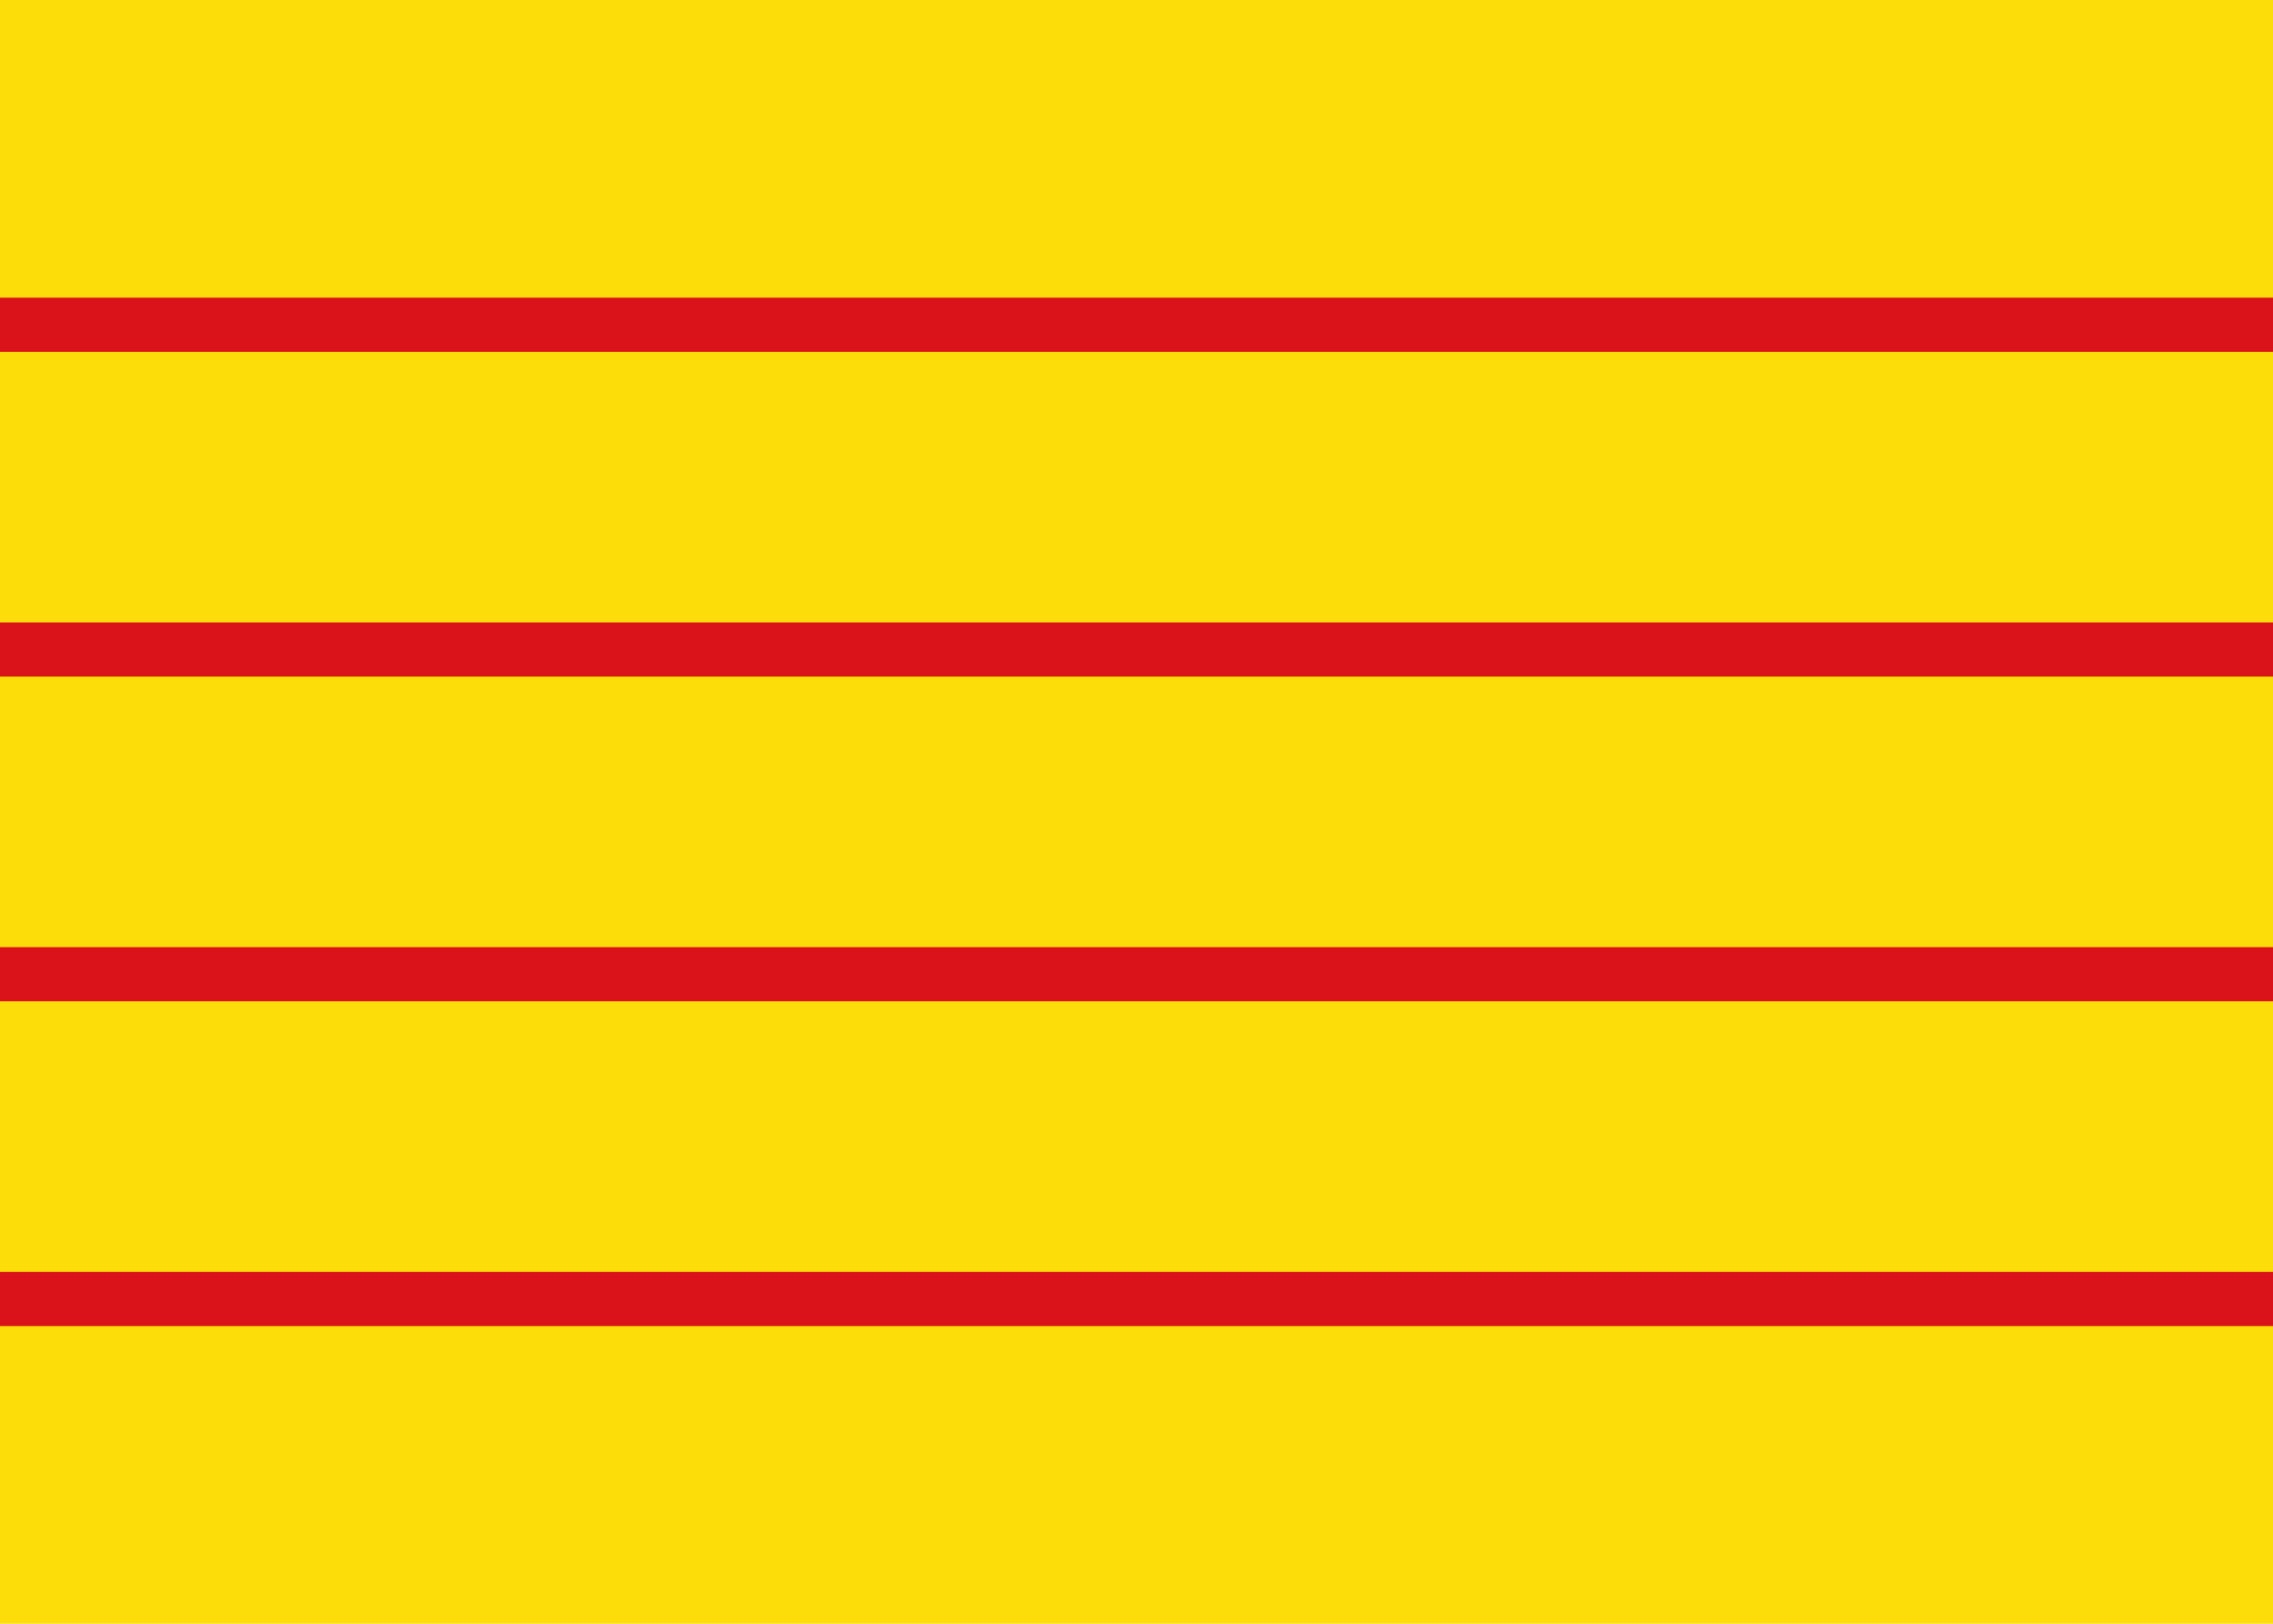 <svg width="21" height="15" viewBox="0 0 21 15" fill="none" xmlns="http://www.w3.org/2000/svg">
<g clip-path="url(#clip0_367_443)">
<path d="M0 0H21V15H0V0Z" fill="#FCDD09"/>
<path d="M0 3H21ZM21 6H0ZM0 9H21ZM21 12H0Z" fill="black"/>
<path d="M0 3H21M21 6H0M0 9H21M21 12H0" stroke="#DA121A" stroke-width="0.5"/>
</g>
<defs>
<clipPath id="clip0_367_443">
<rect width="21" height="15" fill="white"/>
</clipPath>
</defs>
</svg>
